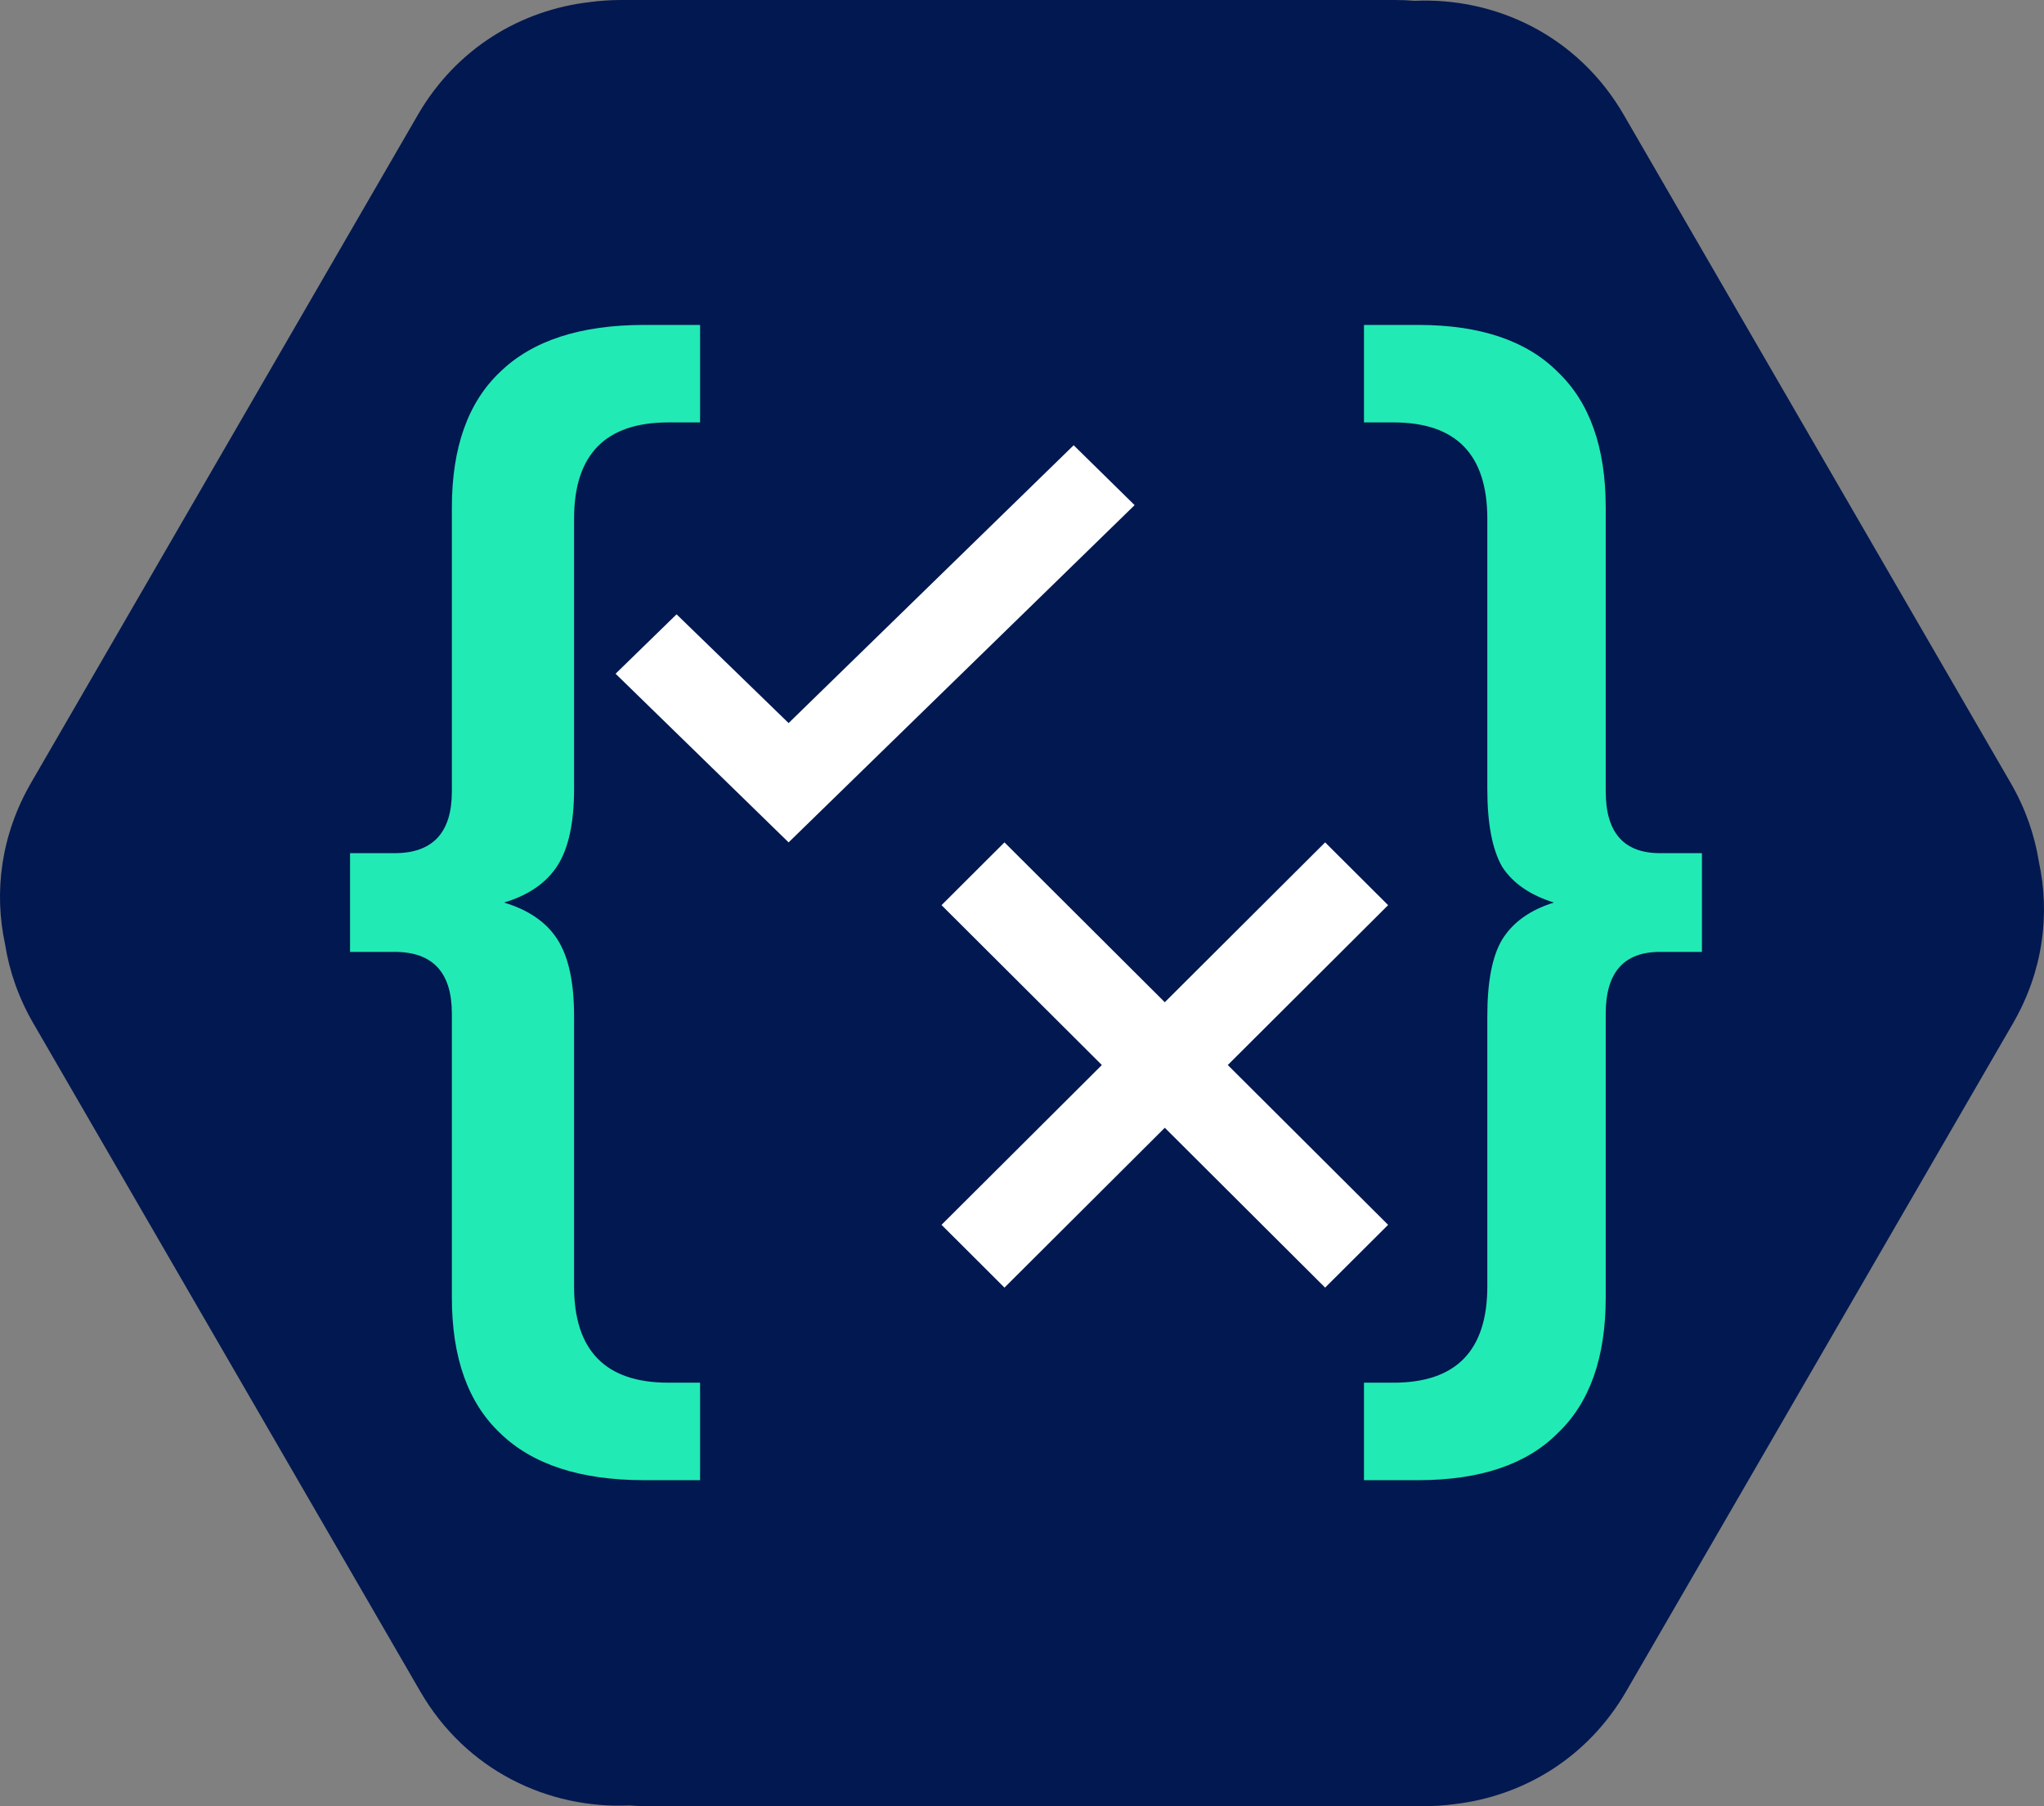 <svg width="43" height="38" viewBox="0 0 43 38" fill="none" xmlns="http://www.w3.org/2000/svg">
<rect x="0" y="0" width="43" height="38" fill="#808080" stroke="none"/>
<path d="M8.84 35.583C9.81 37.258 11.541 38.058 13.238 37.983C13.374 37.994 13.513 38 13.654 38H29.928C30.16 38 30.388 37.984 30.609 37.954C32.032 37.786 33.391 36.996 34.21 35.583L42.346 21.532C42.985 20.428 43.13 19.23 42.893 18.133C42.804 17.571 42.61 17.008 42.297 16.468L34.16 2.417C33.19 0.742 31.459 -0.058 29.762 0.017C29.626 0.006 29.487 -1.14066e-08 29.346 0L13.072 1.31697e-06C12.84 1.33581e-06 12.612 0.016 12.391 0.046C10.968 0.214 9.609 1.004 8.79 2.417L0.654 16.468C0.015 17.572 -0.13 18.77 0.107 19.867C0.196 20.429 0.39 20.992 0.703 21.532L8.84 35.583Z" fill="#021850"/>
<path d="M16.59 17.722L12.95 14.174L14.233 12.924L16.59 15.212L22.587 9.367L23.869 10.627L16.59 17.722Z" fill="white"/>
<path d="M29.202 25.768L27.877 27.089L24.504 23.726L21.131 27.089L19.807 25.768L23.18 22.406L19.807 19.043L21.131 17.722L24.504 21.085L27.877 17.722L29.202 19.043L25.829 22.406L29.202 25.768Z" fill="white"/>
<path d="M12.077 16.599C12.077 17.309 11.961 17.845 11.729 18.209C11.497 18.572 11.122 18.832 10.604 18.988C11.122 19.144 11.497 19.403 11.729 19.767C11.961 20.13 12.077 20.667 12.077 21.377V27.063C12.077 28.414 12.738 29.089 14.059 29.089H14.728V31.14H13.55C12.211 31.14 11.202 30.811 10.524 30.153C9.845 29.513 9.506 28.561 9.506 27.297V21.325C9.506 20.459 9.105 20.026 8.301 20.026H7.364V17.949H8.301C9.105 17.949 9.506 17.517 9.506 16.651V10.679C9.506 9.415 9.845 8.463 10.524 7.822C11.202 7.165 12.211 6.836 13.55 6.836H14.728V8.887H14.059C12.738 8.887 12.077 9.562 12.077 10.912V16.599Z" fill="#22EAB5"/>
<path d="M35.804 17.949V20.026H34.922C34.161 20.026 33.78 20.459 33.78 21.325V27.297C33.78 28.561 33.443 29.513 32.768 30.153C32.111 30.811 31.133 31.14 29.836 31.14H28.694V29.089H29.317C30.632 29.089 31.289 28.414 31.289 27.063V21.377C31.289 20.65 31.393 20.113 31.601 19.767C31.825 19.403 32.189 19.144 32.69 18.988C32.189 18.832 31.825 18.581 31.601 18.235C31.393 17.871 31.289 17.326 31.289 16.599V10.912C31.289 9.562 30.632 8.887 29.317 8.887H28.694V6.836H29.836C31.133 6.836 32.111 7.165 32.768 7.822C33.443 8.463 33.78 9.415 33.78 10.679V16.651C33.78 17.517 34.161 17.949 34.922 17.949H35.804Z" fill="#22EAB5"/>
</svg>

